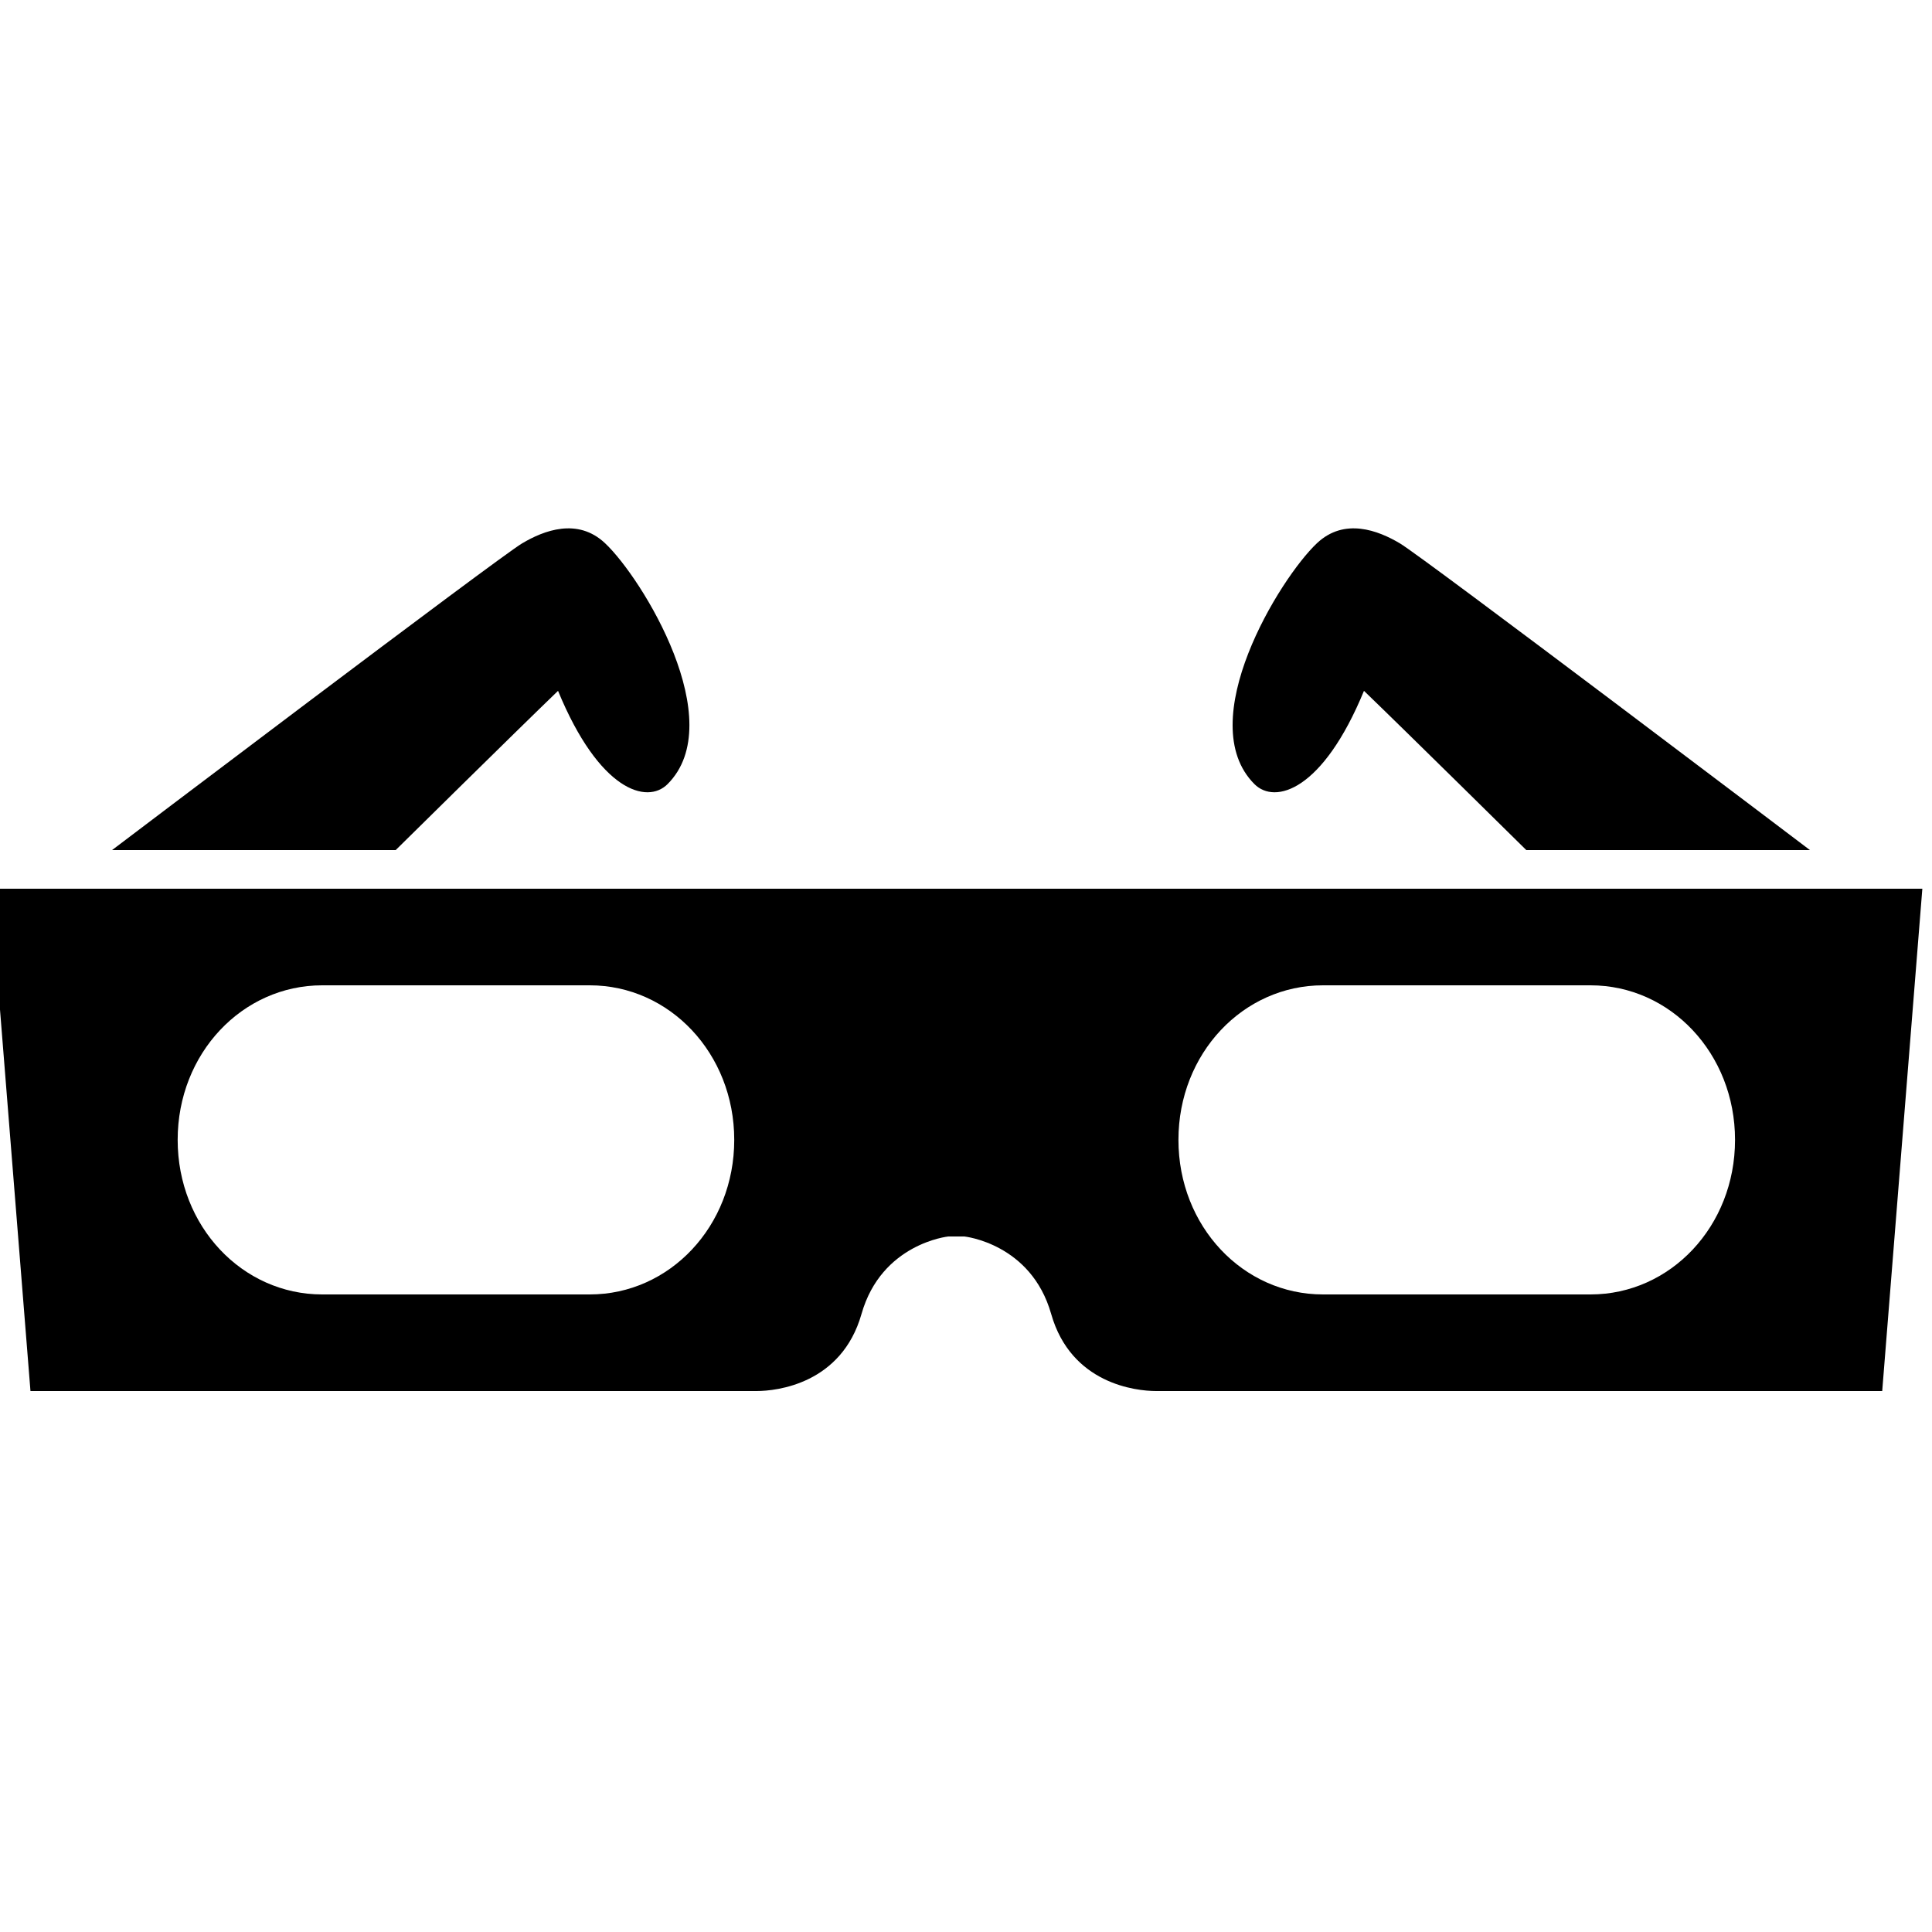 <svg xmlns="http://www.w3.org/2000/svg" xmlns:xlink="http://www.w3.org/1999/xlink" version="1.1" id="Layer_1" x="0px" y="0px" width="100px" height="100px" viewBox="0 0 100 100" enable-background="new 0 0 100 100" xml:space="preserve">
<path d="M49.916,46H99.5l-2.077,26H59.836c-1.04,0-4.398-0.371-5.428-3.991C53.369,64.355,49.916,64,49.916,64h-0.832  c0,0-3.453,0.355-4.492,4.009C43.562,71.629,40.204,72,39.164,72H1.577L-0.5,46h49.584H49.916z M38.004,59c0-4.476-3.349-8-7.479-8  H16.675c-4.131,0-7.479,3.524-7.479,8l0,0c0,4.476,3.349,8,7.479,8h13.851C34.655,67,38.004,63.476,38.004,59L38.004,59z M60.996,59  c0,4.476,3.349,8,7.479,8h13.851c4.131,0,7.479-3.524,7.479-8l0,0c0-4.476-3.349-8-7.479-8H68.475  C64.345,51,60.996,54.524,60.996,59L60.996,59z"/>
<path d="M79.001,44h14.682c0,0-19.965-15.125-21.22-15.873c-1.132-0.675-2.879-1.345-4.296-0.012  c-1.936,1.821-6.47,9.238-3.237,12.471c1.062,1.062,3.536,0.354,5.669-4.828C72.814,37.892,79.001,44,79.001,44z"/>
<path d="M20.481,44H5.8c0,0,19.965-15.125,21.22-15.873c1.132-0.675,2.879-1.345,4.296-0.012c1.936,1.821,6.47,9.238,3.237,12.471  c-1.062,1.062-3.536,0.354-5.669-4.828C26.668,37.892,20.481,44,20.481,44z"/>
</svg>